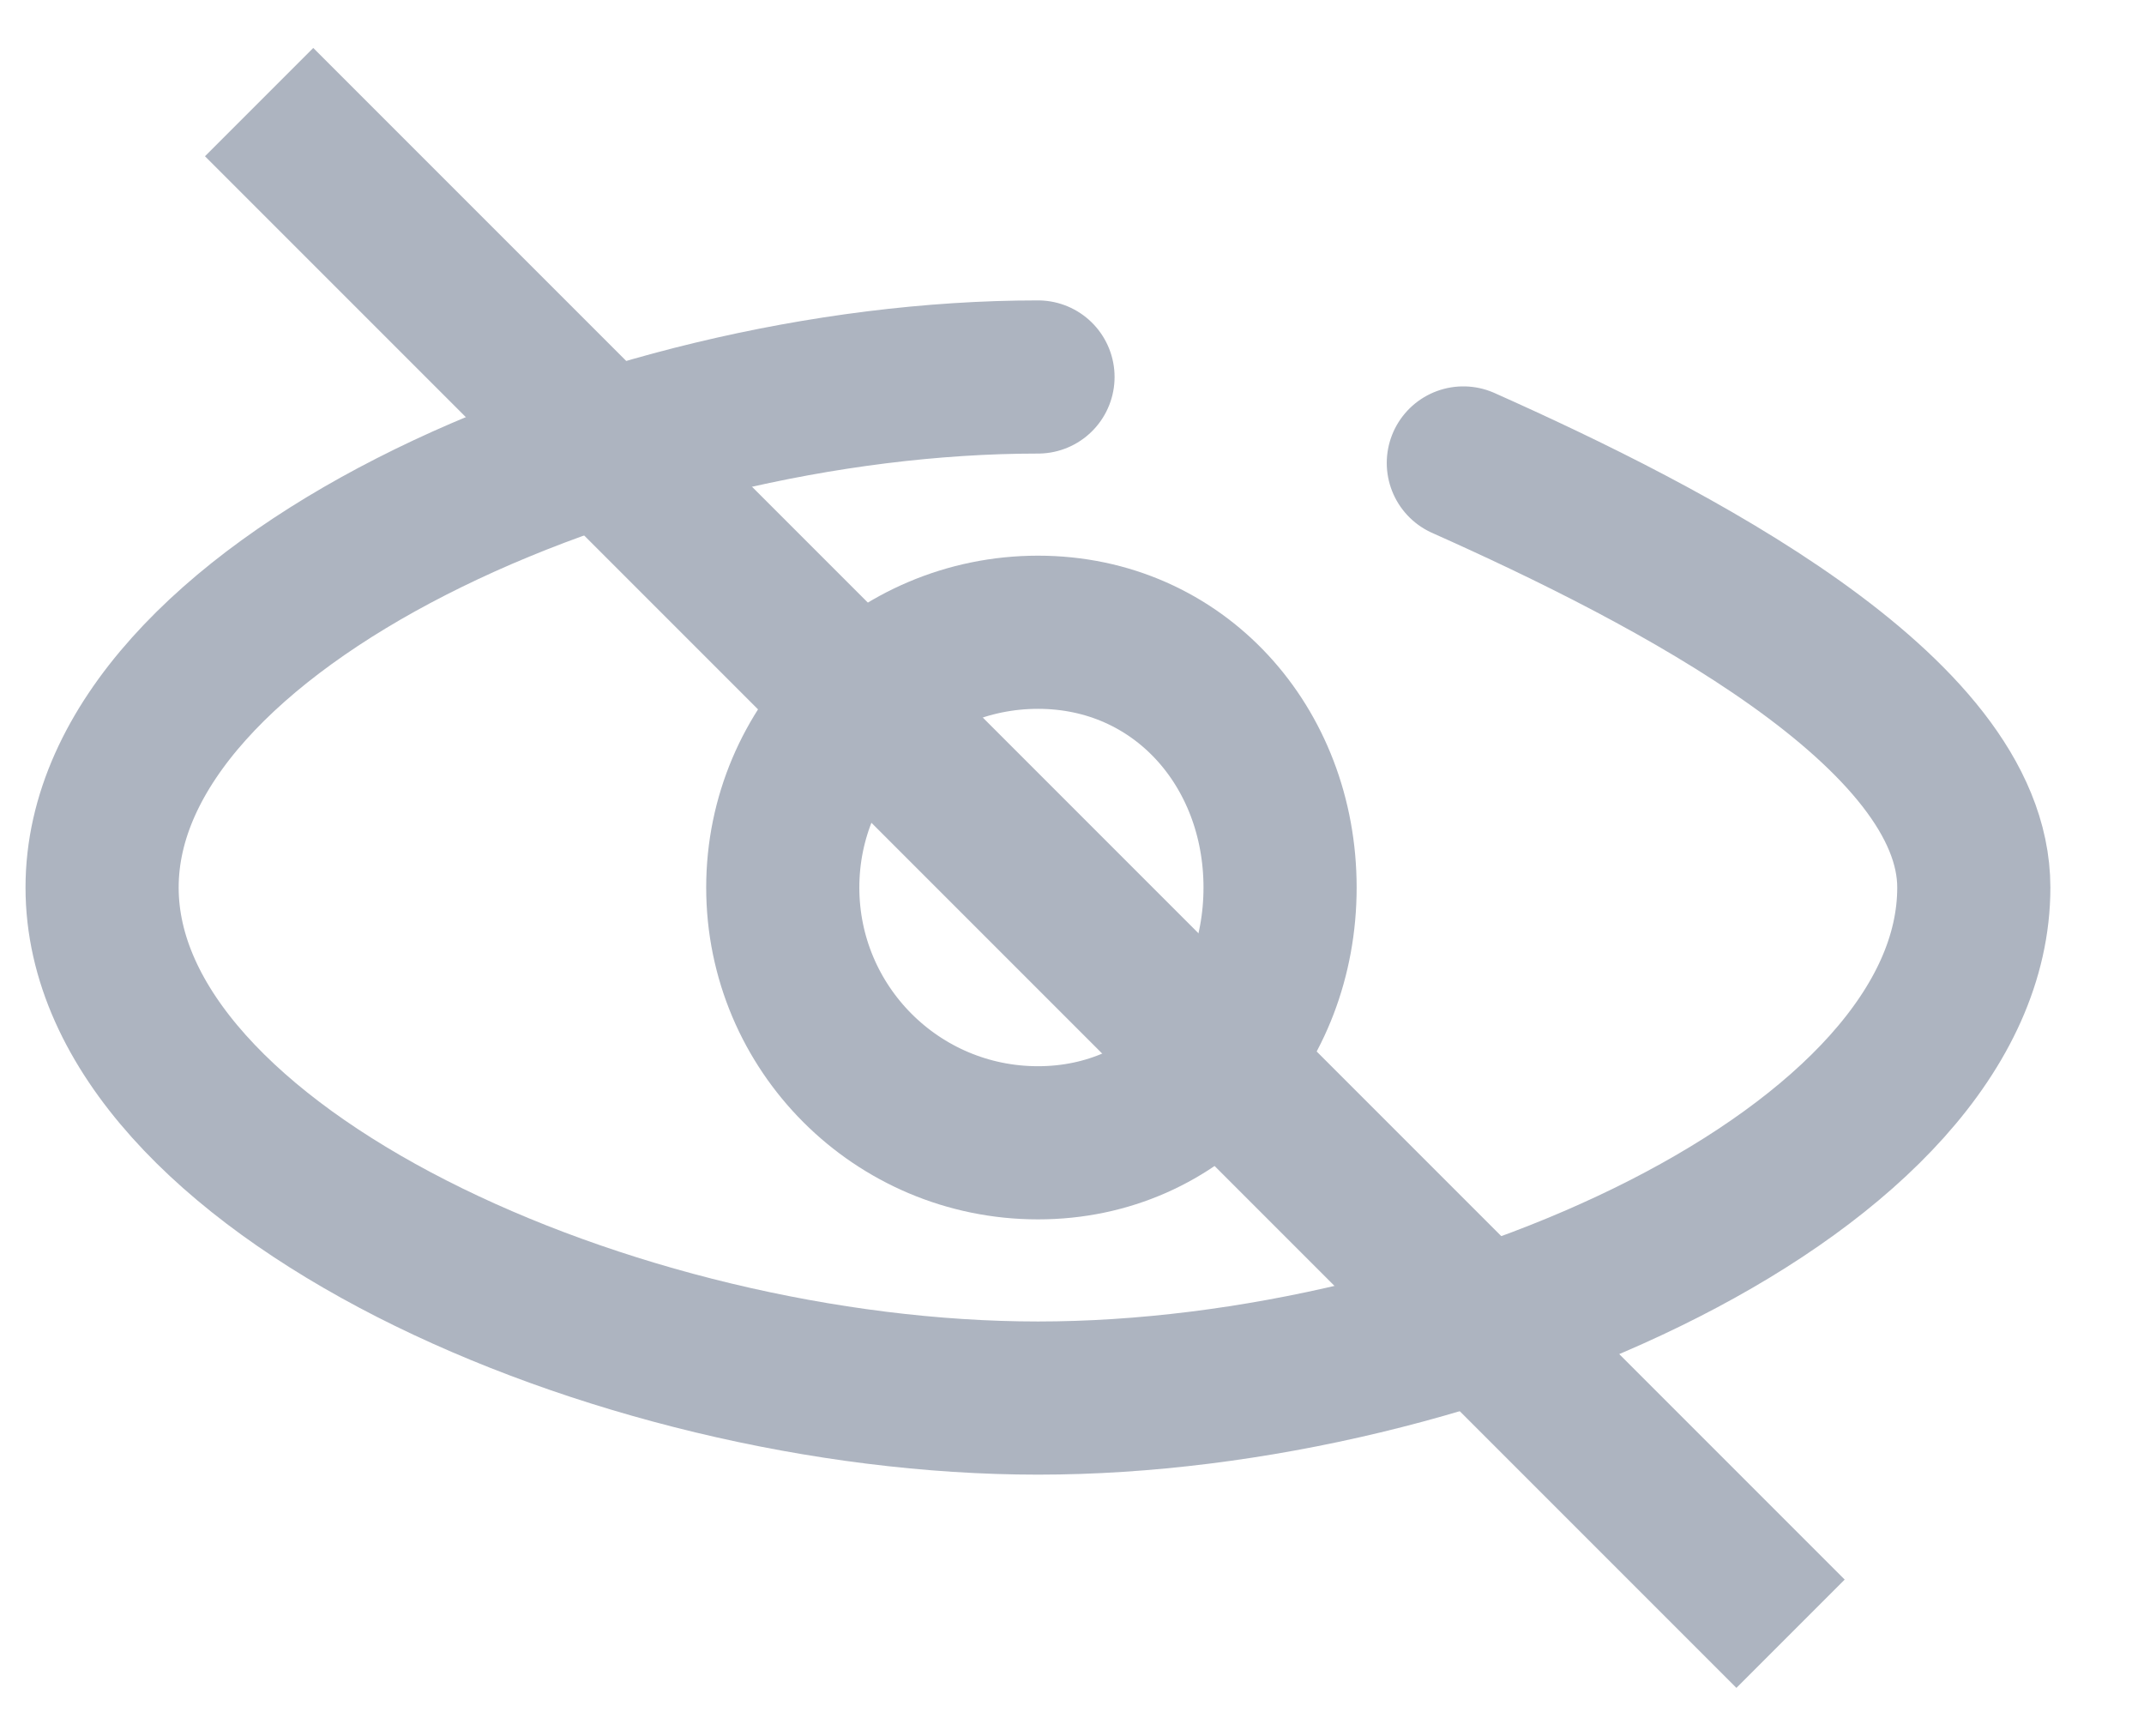 <svg width="21" height="17" viewBox="0 0 21 17" fill="none" xmlns="http://www.w3.org/2000/svg">
<g id="Group 162400">
<path id="Ellipse 5" d="M10.167 3.692C6.025 3.692 1 5.931 1 8.692C1 11.454 6.025 13.692 10.167 13.692C14.309 13.692 19.333 11.454 19.333 8.692C19.333 6.959 16.343 5.431 14.333 4.534" stroke="#ADB4C0" stroke-width="1.5" stroke-linecap="round" stroke-linejoin="round"/>
<path id="Ellipse 6" d="M12.538 8.692C12.538 10.073 11.547 11.192 10.167 11.192C8.786 11.192 7.667 10.073 7.667 8.692C7.667 7.312 8.786 6.192 10.167 6.192C11.547 6.192 12.538 7.312 12.538 8.692Z" stroke="#ADB4C0" stroke-width="1.5" stroke-linecap="round" stroke-linejoin="round"/>
<path id="Vector 81" d="M17.538 16L2.538 1" stroke="#ADB4C0" stroke-width="1.5"/>
</g>
</svg>
